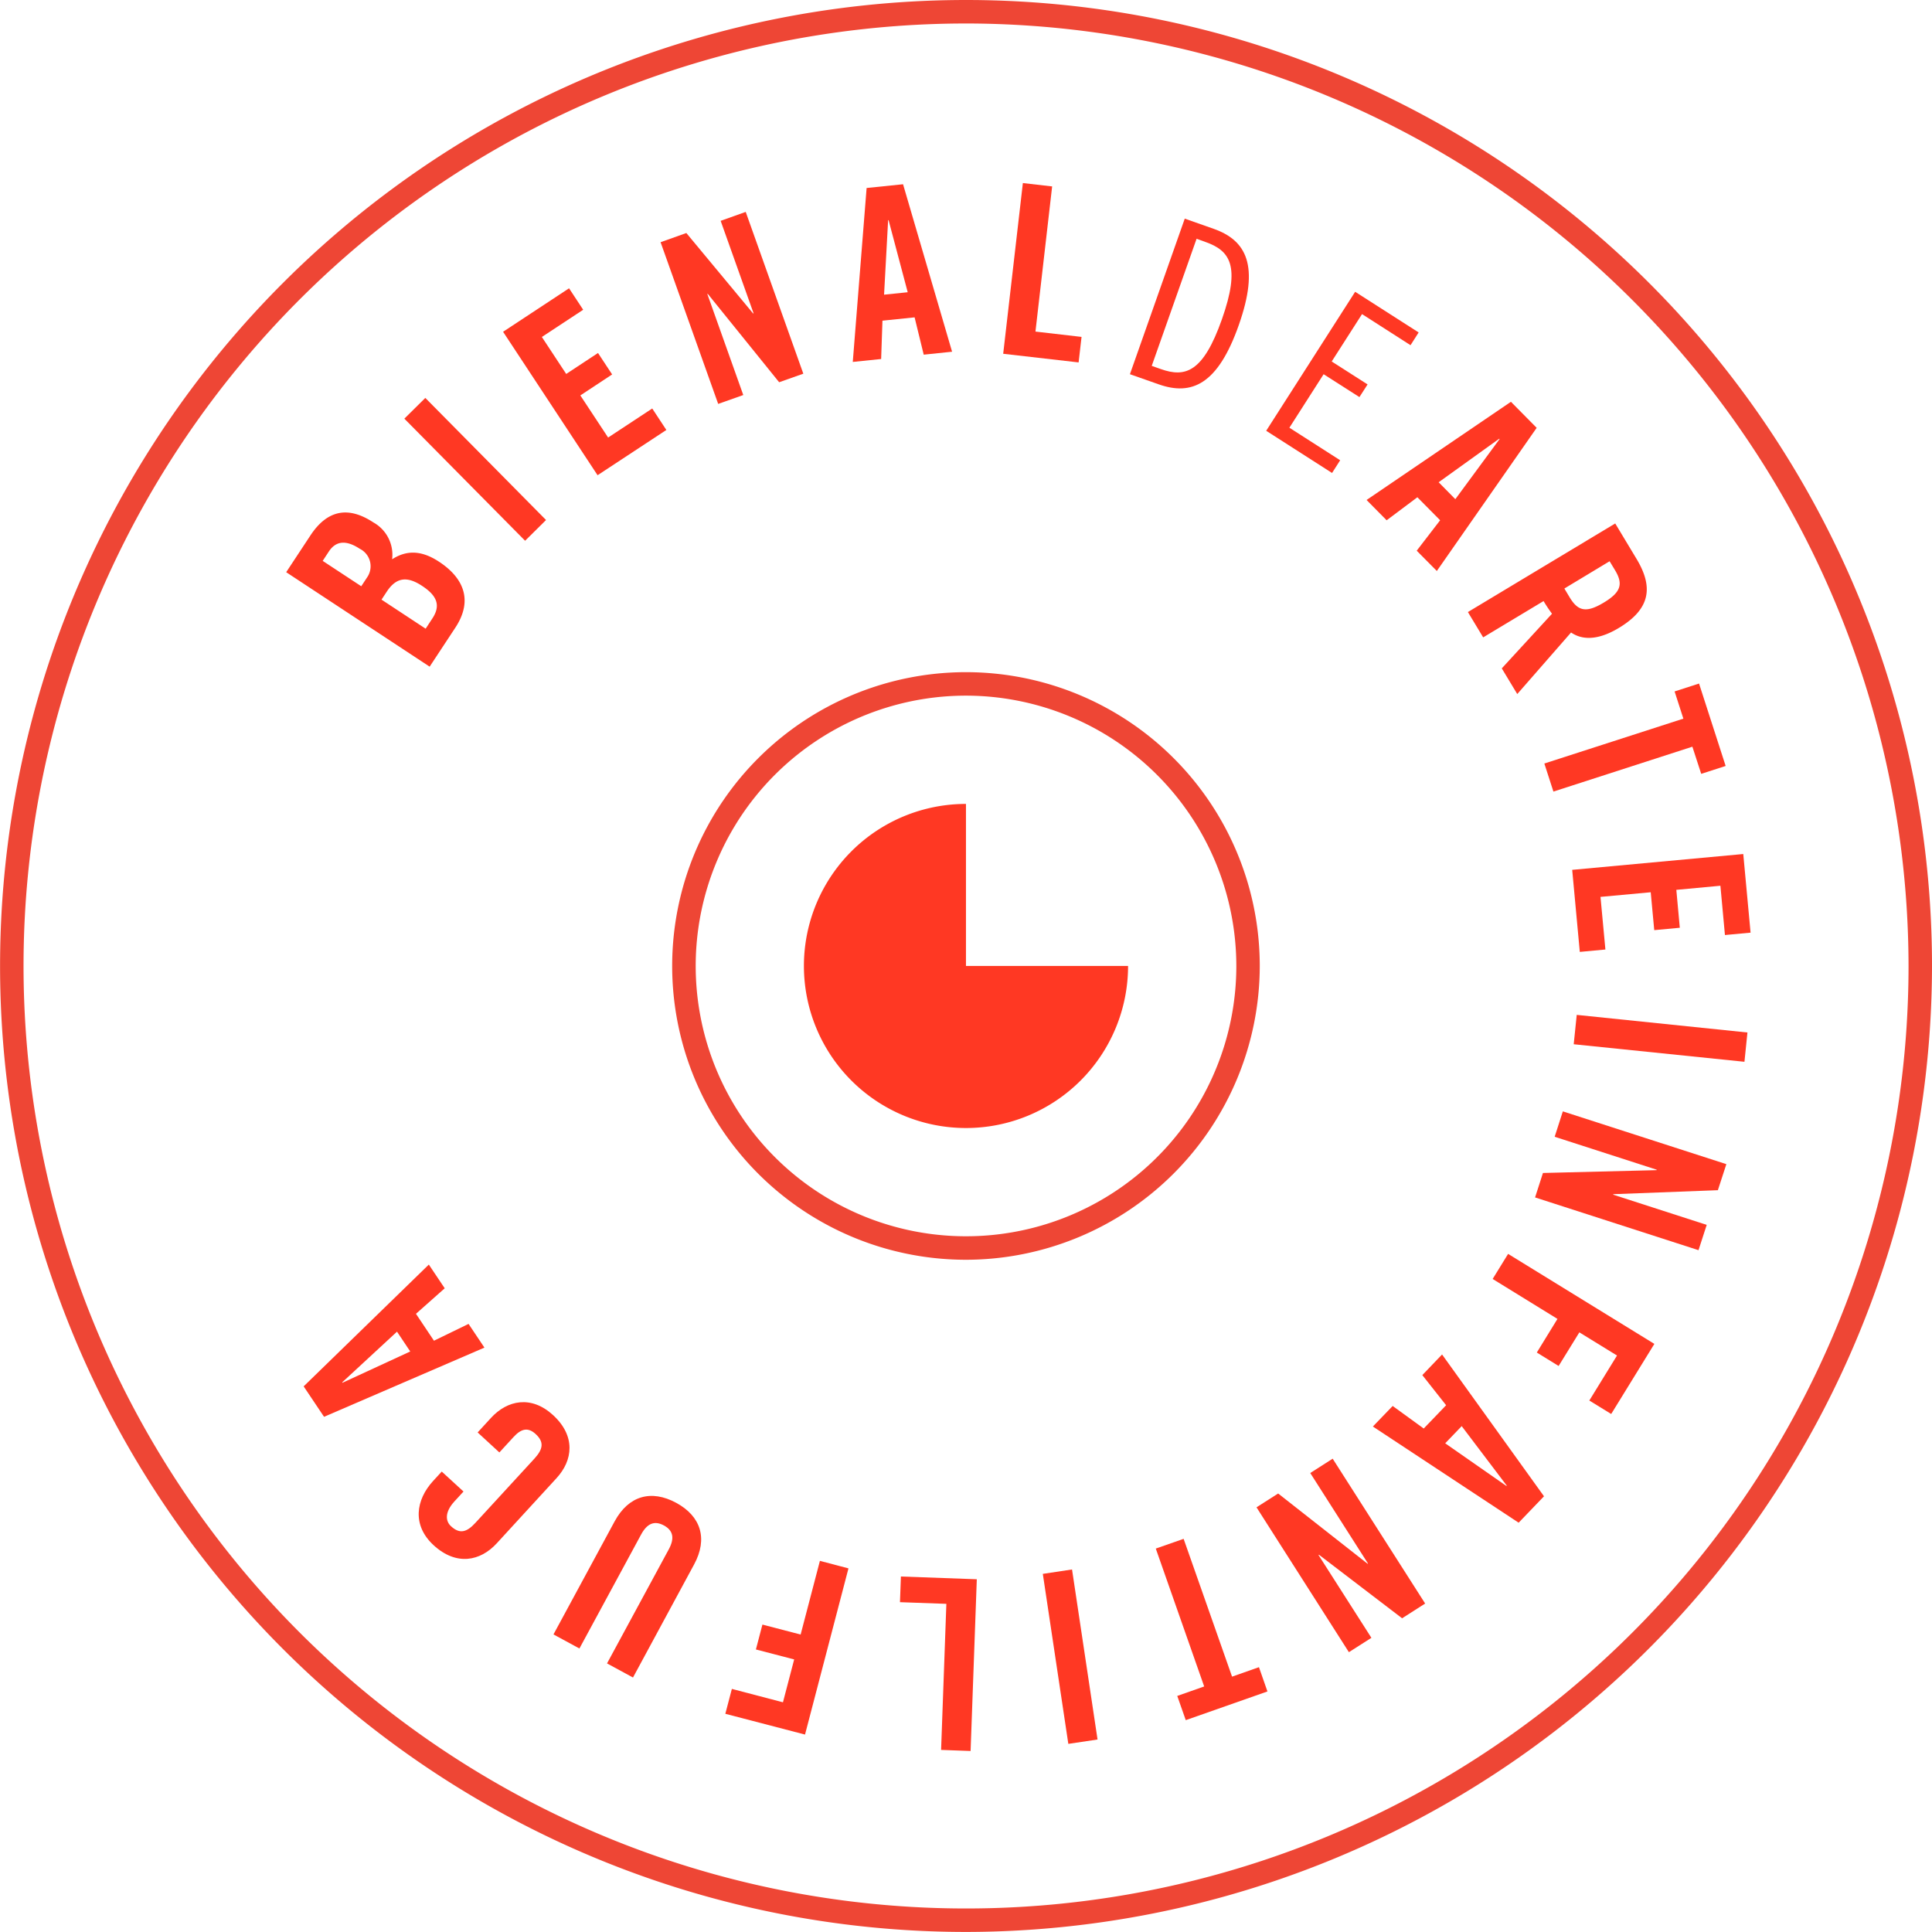 <svg xmlns="http://www.w3.org/2000/svg" width="242.326" height="242.319" viewBox="0 0 242.326 242.319"><defs><style>.a{fill:#ee4635;}.b{fill:#ff3823;}</style></defs><g transform="translate(0 0)"><path class="a" d="M1069,803.24a121.159,121.159,0,1,1,121.162-121.158A121.3,121.3,0,0,1,1069,803.24Zm0-239.373a118.215,118.215,0,1,0,118.218,118.215A118.35,118.35,0,0,0,1069,563.866Z" transform="translate(-947.835 -560.921)"/><g transform="translate(35.896 22.961)"><path class="b" d="M971.38,610.573l3.025-4.588c2.179-3.32,4.845-3.673,7.909-1.656a4.64,4.64,0,0,1,2.352,4.624c1.733-1.111,3.587-1.21,5.9.316,2.971,1.956,4.342,4.755,2.026,8.268l-3.218,4.885Zm9.416,1.762.738-1.118a2.447,2.447,0,0,0-.93-3.583c-1.672-1.1-2.973-1.026-3.874.345l-.771,1.174Zm8.076,5.324.852-1.3c1.085-1.65.531-2.869-1.291-4.064-1.843-1.221-3.223-1.127-4.438.719l-.657,1Z" transform="translate(-971.38 -561.765)"/><path class="b" d="M996.246,611.573,981.1,596.259l2.63-2.6,15.142,15.314Z" transform="translate(-966.28 -566.709)"/><path class="b" d="M1001.076,608.086l-11.852-17.993,8.275-5.453,1.772,2.692-5.183,3.413,3.054,4.639,3.988-2.63,1.773,2.691-3.988,2.631,3.484,5.283,5.533-3.644,1.771,2.694Z" transform="translate(-962.02 -571.44)"/><path class="b" d="M1009.407,602.44l-7.225-20.284,3.231-1.151,8.379,10.093.055-.021-4.131-11.6,3.144-1.121,7.225,20.292-3.032,1.073-8.955-11.088-.053.021,4.51,12.672Z" transform="translate(-955.223 -574.739)"/><path class="b" d="M1021.552,598l-3.558.367,1.735-21.816,4.571-.47,6.15,21.005-3.558.369-1.144-4.679-4.032.416Zm.367-8.068,2.965-.307-2.4-9.044-.057.009Z" transform="translate(-946.928 -575.932)"/><path class="b" d="M1030.369,597.394l2.468-21.412,3.672.422-2.093,18.206,5.781.669-.368,3.2Z" transform="translate(-940.437 -575.982)"/><path class="b" d="M1047.673,578.909l3.619,1.275c4.107,1.448,5.793,4.594,3.157,12.079s-5.921,8.88-10.035,7.432l-3.619-1.273Zm-4.141,18.468,1.136.4c3.076,1.09,5.314.425,7.668-6.249s1.029-8.6-2.055-9.687l-1.125-.406Z" transform="translate(-934.968 -574.447)"/><path class="b" d="M1071.129,590.026l-1.018,1.6-6.082-3.9-3.805,5.943,4.5,2.877-1.023,1.589-4.491-2.869-4.293,6.71,6.369,4.081-1.018,1.595-8.26-5.292,11.158-17.433Z" transform="translate(-929.088 -571.29)"/><path class="b" d="M1062.782,608.84l-2.517-2.546,18.106-12.317,3.229,3.267L1069.077,615.2l-2.523-2.546,2.938-3.817-2.855-2.885Zm6.523-4.77,2.093,2.122,5.554-7.545-.047-.038Z" transform="translate(-924.755 -566.543)"/><path class="b" d="M1070.516,618.275,1068.6,615.1l18.478-11.112,2.676,4.447c2.141,3.56,1.726,6.281-2.215,8.653-2.968,1.787-4.863,1.357-6,.575l-6.749,7.722-1.941-3.221,6.3-6.854a18.479,18.479,0,0,1-1.058-1.589Zm10.184-6.127.675,1.127c1.037,1.709,2.055,1.964,4.255.645s2.454-2.354,1.427-4.065l-.684-1.128Z" transform="translate(-920.381 -561.292)"/><path class="b" d="M1092.327,621.56l-1.1-3.412,3.066-.991,3.337,10.338-3.066.989-1.107-3.406-17.43,5.63-1.137-3.52Z" transform="translate(-917.082 -554.383)"/><path class="b" d="M1077.182,633.168l21.457-1.985.916,9.861-3.215.3-.569-6.182-5.528.515.436,4.754-3.206.3-.442-4.753-6.3.582.616,6.6-3.212.3Z" transform="translate(-915.881 -547.026)"/><path class="b" d="M1077.686,644.417l21.411,2.209-.375,3.674-21.415-2.2Z" transform="translate(-915.816 -540.084)"/><path class="b" d="M1077.609,652.355l20.51,6.62-1.063,3.267-13.113.5-.015.063,11.728,3.787-1.029,3.174-20.5-6.617.989-3.067,14.256-.354.014-.055-12.8-4.132Z" transform="translate(-917.483 -535.92)"/><path class="b" d="M1072.577,664.081l18.345,11.289-5.414,8.791-2.744-1.688,3.473-5.645-4.723-2.906-2.6,4.218-2.736-1.688,2.59-4.217-8.129-5.01Z" transform="translate(-919.315 -529.769)"/><path class="b" d="M1066.986,674.943l2.476-2.586,12.785,17.786-3.18,3.313-18.284-12.064,2.484-2.577,3.894,2.828,2.81-2.921Zm4.938,6.4-2.069,2.154,7.682,5.354.038-.044Z" transform="translate(-924.483 -525.428)"/><path class="b" d="M1060.763,680.93l11.6,18.168-2.891,1.849-10.431-7.969-.056.031,6.636,10.39-2.823,1.8-11.588-18.17,2.715-1.733,11.219,8.813.047-.032-7.24-11.35Z" transform="translate(-929.505 -520.931)"/><path class="b" d="M1052.49,704.81l3.374-1.188,1.064,3.045-10.245,3.6-1.067-3.038,3.377-1.188-6.069-17.295,3.491-1.221Z" transform="translate(-933.852 -517.473)"/><path class="b" d="M1037.294,690.044l3.2,21.328-3.665.546-3.2-21.322Z" transform="translate(-938.727 -516.15)"/><path class="b" d="M1031.514,690.969l-.779,21.54-3.7-.136.661-18.322-5.82-.207.119-3.221Z" transform="translate(-944.892 -515.847)"/><path class="b" d="M1022.953,690.279l-5.449,20.844-9.995-2.605.819-3.122,6.408,1.68,1.407-5.377-4.8-1.25.817-3.121,4.793,1.25,2.418-9.242Z" transform="translate(-952.428 -516.522)"/><path class="b" d="M1003.344,706.768,1000.087,705l7.74-14.3c.753-1.39.572-2.369-.611-3.008s-2.1-.252-2.851,1.136l-7.74,14.3-3.255-1.765,7.668-14.174c1.761-3.252,4.615-4.011,7.711-2.339s4.022,4.487,2.258,7.739Z" transform="translate(-959.845 -519.323)"/><path class="b" d="M987.9,687.487l-1.131,1.233c-1.236,1.342-1.143,2.477-.436,3.121,1.1,1.014,1.973.759,3.063-.428l7.391-8.044c1.09-1.191,1.261-2.081.162-3.092-.991-.912-1.843-.645-2.79.392l-1.759,1.916-2.726-2.508,1.675-1.826c2.061-2.24,5.055-2.851,7.783-.351,2.859,2.628,2.5,5.659.441,7.906l-7.508,8.184c-2.058,2.24-5.06,2.853-7.916.23-2.726-2.509-2.229-5.7-.049-8.069l1.072-1.166Z" transform="translate(-965.66 -523.37)"/><path class="b" d="M993.5,672.4l1.991,2.974-20.116,8.679-2.558-3.818,15.7-15.276,1.993,2.974-3.606,3.2,2.256,3.375Zm-7.315,3.458-1.66-2.485-6.874,6.356.035.053Z" transform="translate(-970.626 -529.307)"/></g></g><g transform="translate(84.317 84.309)"><path class="a" d="M1039.994,689.922a36.85,36.85,0,1,1,36.839-36.853A36.9,36.9,0,0,1,1039.994,689.922Zm0-70.756a33.905,33.905,0,1,0,33.9,33.9A33.943,33.943,0,0,0,1039.994,619.166Z" transform="translate(-1003.141 -616.222)"/><path class="b" d="M1013.974,647.383a20.329,20.329,0,0,0,40.658,0H1034.3V627.061A20.32,20.32,0,0,0,1013.974,647.383Z" transform="translate(-997.458 -610.536)"/></g></svg>